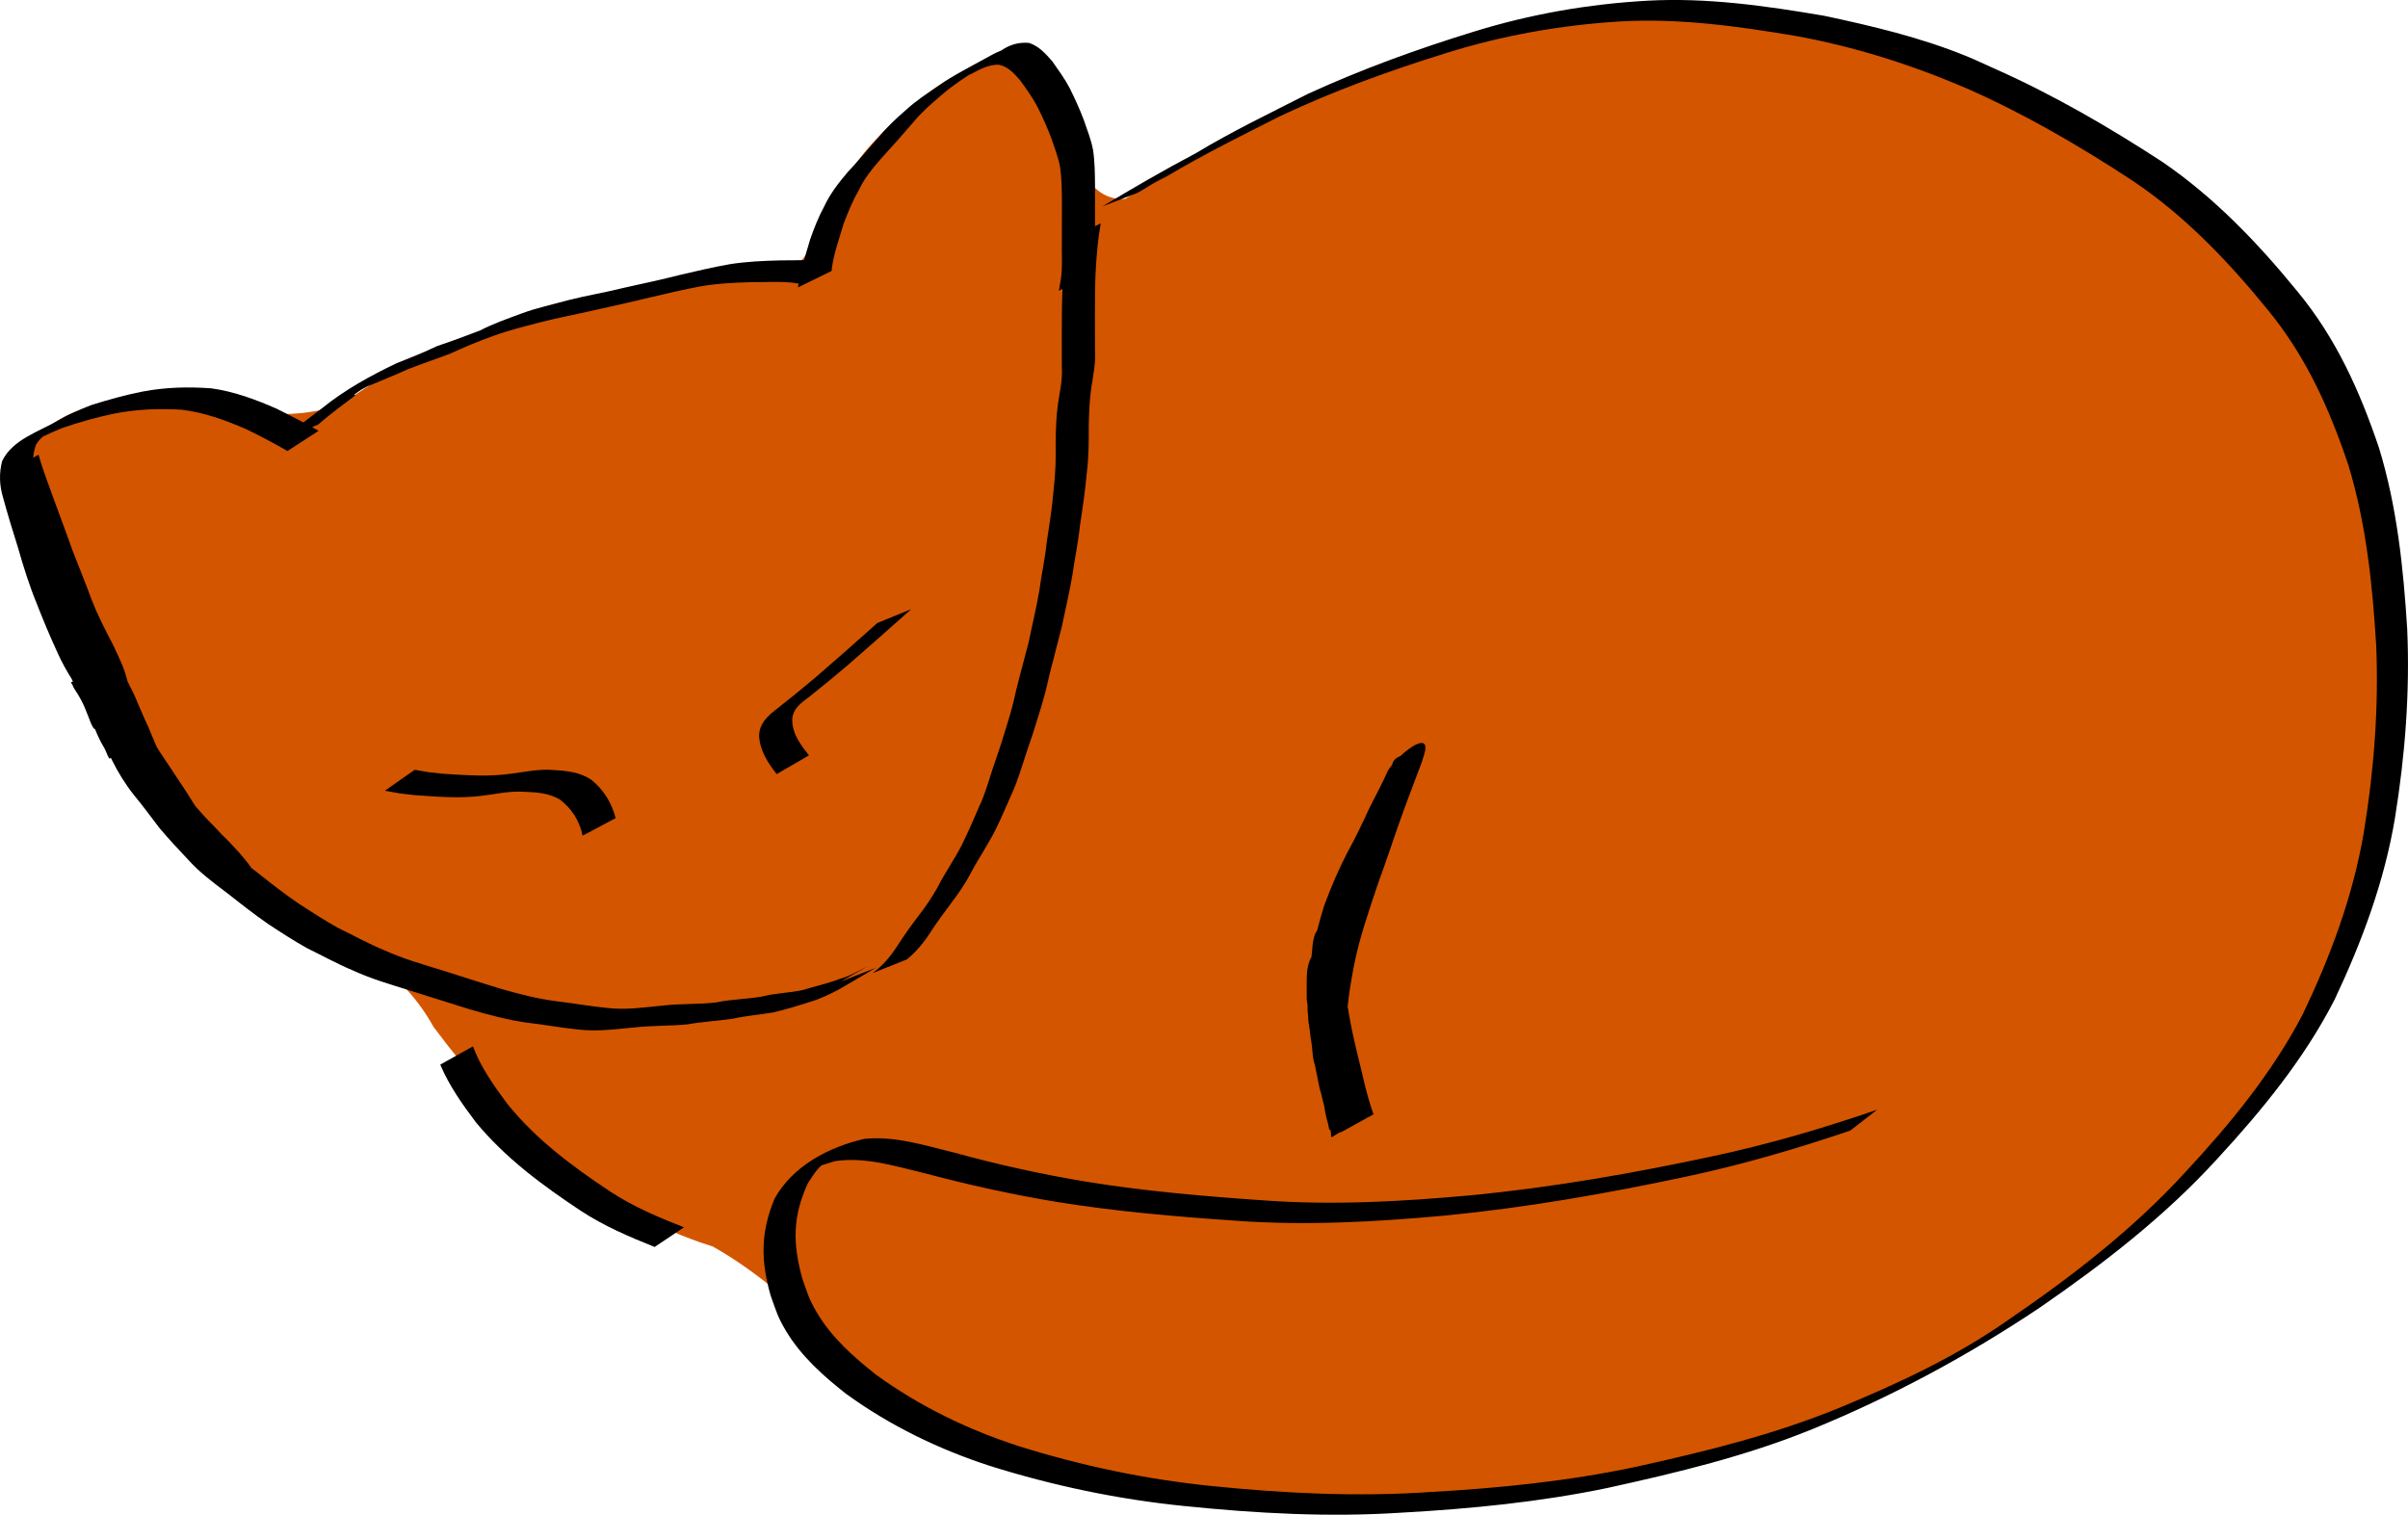 <?xml version="1.0" encoding="UTF-8" standalone="no"?>
<svg xmlns:rdf="http://www.w3.org/1999/02/22-rdf-syntax-ns#" xmlns="http://www.w3.org/2000/svg" version="1.1" xmlns:cc="http://creativecommons.org/ns#" xmlns:dc="http://purl.org/dc/elements/1.1/" viewBox="0 0 538.73 338.91">
<title>Kat&apos;s Cat Logo</title>
<g transform="translate(-78.466 -253.66)">
<path fill="#d45500" d="m437.54 257.72c-38.372 4.64-74.891 19.778-107.34 40.443-19.62 1.16-8.457-52.27-41.865-24.276-35.169 21.193-18.993 46.845-46.643 40.317-26.184 3.665-64.205 13.457-85.996 29.359-22.701 10.82-70.74-15.964-71.835 20.908 0.712 25.471 24.581 41.828 29.868 65.78 13.2 25.661 47.867 27.97 61.705 53.131 15.978 21.491 36.382 41.037 62.485 49.167 24.868 13.941 41.004 41.781 70.581 47.658 29.898 8.128 61.324 7.625 91.965 9.578 29.826-3.041 59.367-10.201 87.672-19.848 55.652-22.756 108.27-67.946 120.91-129.02 6.155-44.426 1.97-94.581-30.171-128.86-26.736-27.612-63.708-43.623-100.72-51.618-13.557-0.674-27.005-3.602-40.625-2.723zm146.4 239.88 0.012 0.135z"/>
</g>
<g transform="translate(-78.466 -253.66)">
<path d="m229.35 9.568c-1.946-0.015-3.674 0.584-5.356 1.73-1.184 0.466-2.21 1.032-3.316 1.654-3.593 2.023-7.335 3.836-10.717 6.215-2.503 1.725-5.063 3.389-7.301 5.461-2.127 1.841-4.188 3.761-5.979 5.939-2.352 2.663-4.627 5.388-7.057 7.982-1.992 2.338-3.879 4.762-5.191 7.561-1.292 2.376-2.279 4.878-3.174 7.43-0.456 1.554-0.936 3.104-1.383 4.662-1.697 0.003-3.398 0.078-5.092 0.055-3.851 0.096-7.714 0.246-11.523 0.859-3.771 0.656-7.492 1.554-11.221 2.416-4.062 1.049-8.174 1.898-12.266 2.82-4.171 1.048-8.428 1.742-12.6 2.799-3.486 0.963-7.035 1.713-10.438 2.971-3.161 1.18-6.34 2.26-9.344 3.826-3.195 1.227-6.397 2.41-9.641 3.502-2.94 1.429-5.995 2.603-9.025 3.826-5.888 2.797-11.665 6.001-16.74 10.113-1.374 1.039-2.753 2.072-4.113 3.129-1.963-1.047-3.956-2.053-5.952-3.057-4.685-2.061-9.576-3.877-14.668-4.574-5.109-0.367-10.191-0.254-15.244 0.705-3.923 0.764-7.75 1.839-11.561 3.031-2.503 0.975-4.965 2.026-7.297 3.365-4.373 2.6-10.298 4.275-12.664 9.158-0.718 2.713-0.622 5.422 0.182 8.119 1.028 3.756 2.154 7.488 3.336 11.197 1.201 4.211 2.501 8.382 4.156 12.439 1.46 3.739 3.006 7.439 4.684 11.086 0.913 2.03 1.979 3.995 3.174 5.877 0.096 0.215 0.196 0.428 0.289 0.645-0.675 0.164-0.398 0.182-0.012 0.873 0.01 0.017 0.019 0.034 0.029 0.051-0.013 0.013-0.018 0.019-0.031 0.031-0.059 0.058 0.813 1.389 0.871 1.49 0.083 0.119 0.158 0.241 0.238 0.361 0.211 0.376 0.419 0.755 0.643 1.123 0.654 1.15 1.138 2.393 1.617 3.623 0.383 0.972 0.704 1.989 1.268 2.875 0.021-0.009 0.034-0.014 0.055-0.023 0.055 0.17 0.125 0.237 0.258 0.18 0.06 0.139 0.115 0.281 0.176 0.42 0.507 1.242 1.08 2.461 1.779 3.607 0.036 0.057 0.083 0.13 0.125 0.197 0.142 0.31 0.277 0.625 0.426 0.932 0.051 0.113 0.101 0.225 0.152 0.338 0.047 0.117 0.087 0.237 0.135 0.354 0.076 0.144 0.128 0.246 0.182 0.346-0.03-0.068 0.007-0.018 0.164 0.359 0.014 0.033 0.019 0.116 0.049 0.096 0.044-0.03 0.075-0.046 0.117-0.074 0.07 0.007 0.15-0.019 0.268-0.102 0.066 0.146 0.139 0.289 0.203 0.436 1.373 2.788 3.036 5.482 4.975 7.914 1.967 2.38 3.793 4.862 5.662 7.318 2.104 2.516 4.372 4.902 6.613 7.301 2.464 2.707 5.407 4.912 8.32 7.106 3.068 2.421 6.148 4.83 9.355 7.064 2.865 1.888 5.753 3.761 8.75 5.436 3.456 1.691 6.814 3.549 10.367 5.035 4.117 1.889 8.475 3.137 12.787 4.486 4.488 1.4 8.962 2.85 13.457 4.229 4.103 1.191 8.209 2.288 12.439 2.902 3.809 0.424 7.571 1.137 11.385 1.525 4.194 0.542 8.391-0.021 12.568-0.416 3.997-0.459 8.031-0.335 12.031-0.699 3.366-0.6 6.787-0.784 10.166-1.262 2.966-0.67 6.001-0.905 8.994-1.397 2.806-0.653 5.585-1.494 8.33-2.375 2.302-0.672 4.427-1.725 6.543-2.83l8.141-4.775-7.771 3.031 6.139-3.469c-2.135 1.051-4.158 2.304-6.482 2.918-2.664 1.04-5.533 1.645-8.262 2.488-2.968 0.627-6.044 0.658-8.996 1.426-3.357 0.601-6.803 0.595-10.152 1.303-3.991 0.506-8.042 0.249-12.043 0.721-4.142 0.4-8.299 1.035-12.461 0.537-3.815-0.353-7.57-1.07-11.373-1.494-4.219-0.548-8.305-1.603-12.391-2.777-4.502-1.352-8.966-2.829-13.453-4.227-4.297-1.314-8.627-2.572-12.727-4.438-3.544-1.433-6.847-3.323-10.293-4.967-2.979-1.662-5.849-3.517-8.709-5.371-3.229-2.185-6.294-4.605-9.352-7.021-0.456-0.346-0.913-0.694-1.369-1.041-0.02-0.041-0.04-0.082-0.061-0.123-0.763-1.132-1.691-2.139-2.549-3.197-1.301-1.428-2.602-2.855-4.008-4.182-1.505-1.665-3.153-3.188-4.619-4.889-0.441-0.478-0.868-0.968-1.291-1.461-0.029-0.05-0.061-0.098-0.09-0.148-1.419-2.313-2.915-4.578-4.426-6.832-1.333-2.075-2.765-4.083-4.076-6.172-0.626-1.466-1.256-2.929-1.852-4.408-0.689-1.512-1.394-3.016-2.027-4.553-0.662-1.597-1.323-3.193-2.164-4.707-0.188-0.358-0.359-0.723-0.525-1.09-0.662-2.913-2.049-5.606-3.301-8.301-1.745-3.294-3.435-6.637-4.787-10.113-1.312-3.633-2.799-7.201-4.188-10.807-1.292-3.662-2.662-7.298-4.002-10.941-1.229-3.503-2.625-6.942-3.617-10.525l-1.203 0.672c0.075-0.953 0.27-1.897 0.617-2.822 0.38-0.732 0.925-1.351 1.539-1.897 1.419-0.689 2.868-1.319 4.33-1.922 3.787-1.296 7.628-2.381 11.543-3.207 5-0.991 10.055-1.199 15.127-0.889 5.042 0.569 9.861 2.351 14.494 4.348 3.138 1.532 6.228 3.143 9.252 4.889l6.951-4.512c-0.47-0.294-0.96-0.562-1.448-0.834l1.33-0.551c2.723-2.391 5.66-4.497 8.535-6.695-1.077 0.39-0.093-0.322 1.283-1.209 0.517-0.271 0.891-0.472 1.295-0.674 2.999-1.279 6.036-2.464 9.002-3.82 3.175-1.259 6.424-2.315 9.609-3.553 3.063-1.425 6.165-2.701 9.342-3.844 3.397-1.255 6.909-2.128 10.406-3.041 4.17-1.074 8.407-1.856 12.6-2.826 4.09-0.929 8.192-1.808 12.266-2.809 3.713-0.877 7.433-1.756 11.184-2.459 3.772-0.667 7.604-0.839 11.426-0.943 2.989 0.007 5.993-0.193 8.973 0.088 0.468 0.073 0.935 0.147 1.402 0.221l0.203-0.143c-0.056 0.334-0.112 0.668-0.156 1.004l7.508-3.67c0.384-3.672 1.709-7.138 2.731-10.66 0.98-2.497 1.942-4.963 3.301-7.279 1.257-2.778 3.22-5.113 5.209-7.389 2.415-2.615 4.758-5.29 7.078-7.986 1.782-2.176 3.917-3.999 6.035-5.836 1.952-1.73 4.104-3.226 6.279-4.666 0.158-0.073 0.256-0.118 0.797-0.365 1.904-1.048 3.752-1.992 5.961-1.977 2.117 0.404 3.513 2.016 4.856 3.557 1.354 1.915 2.765 3.817 3.84 5.906 1.119 2.243 2.167 4.546 3.047 6.896 0.739 2.201 1.599 4.305 2.01 6.604 0.367 2.634 0.375 5.299 0.396 7.953 0.009 2.816-0.003 5.632-0.008 8.447-0.089 2.804 0.194 5.631-0.195 8.414-0.322 1.861-0.163 0.927-0.479 2.799l0.82-0.4c-0.138 2.969-0.154 5.942-0.162 8.914-0.002 2.82 0.003 5.643 0.006 8.463 0.213 2.838-0.463 5.595-0.871 8.383-0.392 2.871-0.478 5.771-0.512 8.664 0.066 3.454-0.016 6.867-0.432 10.295-0.322 3.975-0.942 7.894-1.551 11.832-0.358 3.696-1.194 7.315-1.674 10.994-0.666 3.883-1.609 7.703-2.389 11.562-0.928 3.591-1.928 7.162-2.809 10.766-0.627 3.072-1.526 6.081-2.475 9.066-0.832 2.845-1.808 5.647-2.769 8.451-0.95 2.818-1.699 5.72-3.004 8.4-1.258 2.889-2.476 5.785-3.891 8.604-1.655 3.271-3.808 6.254-5.445 9.529-1.299 2.3-2.782 4.478-4.416 6.555-1.641 2.162-3.196 4.365-4.664 6.652-1.481 2.3-3.218 4.328-5.426 5.941l7.711-3.086c2.116-1.769 3.853-3.872 5.332-6.203 1.465-2.273 3.087-4.421 4.699-6.59 1.605-2.119 3.089-4.325 4.326-6.682 1.707-3.236 3.795-6.256 5.436-9.533 1.412-2.829 2.6-5.754 3.898-8.635 1.217-2.74 2.012-5.643 2.973-8.48 0.974-2.805 1.911-5.624 2.76-8.469 0.949-2.995 1.786-6.03 2.432-9.105 0.897-3.603 1.889-7.181 2.775-10.787 0.8-3.87 1.727-7.713 2.371-11.615 0.524-3.666 1.303-7.289 1.674-10.977 0.613-3.945 1.182-7.882 1.543-11.859 0.417-3.456 0.447-6.906 0.422-10.385 0.068-2.864 0.152-5.734 0.572-8.572 0.43-2.82 1.028-5.623 0.818-8.496-0.003-2.819-0.009-5.638-0.008-8.457 0.007-3.041 0.019-6.083 0.166-9.121 0.2-3.58 0.493-7.159 1.131-10.691l-1.277 0.625c0.002-0.181-0.006-0.362-0.002-0.543 0.005-2.819 0.017-5.636 0.004-8.455-0.026-2.7-0.041-5.412-0.447-8.088-0.445-2.338-1.319-4.494-2.082-6.736-0.908-2.375-1.97-4.702-3.092-6.981-1.113-2.145-2.559-4.104-3.938-6.084-1.493-1.699-2.979-3.395-5.213-4.121-0.287-0.028-0.57-0.043-0.848-0.045z" transform="translate(78.466 253.66)"/>
<path d="m325.11 299.84c6.84-4.12 13.748-8.125 20.811-11.855 8.14-4.912 16.709-9.027 25.173-13.331 12.031-5.525 24.5-10.039 37.146-13.925 12.656-3.926 25.655-6.177 38.864-6.918 13.246-0.72 26.386 1.151 39.401 3.367 10.743 2.277 21.513 4.83 31.719 8.968 2.244 0.91 4.426 1.962 6.64 2.944 13.063 5.823 25.417 12.997 37.381 20.793 11.611 7.939 21.326 18.098 30.176 28.937 8.666 10.455 13.98 22.317 18.287 35.053 4.033 13.165 5.454 26.841 6.308 40.518 0.628 14.173-0.474 28.302-2.735 42.284-2.368 14.184-7.398 27.706-13.517 40.657-6.813 13.276-16.275 24.805-26.337 35.713-11.687 12.797-25.406 23.397-39.629 33.192-16.035 10.742-33.046 19.897-50.901 27.195-14.762 6.008-30.261 9.743-45.786 13.142-15.2 3.166-30.632 4.671-46.11 5.531-16.222 1.057-32.43 0.17-48.572-1.483-14.793-1.49-29.334-4.535-43.507-8.98-11.541-3.758-22.392-9.028-32.206-16.152-5.09-4.003-10.024-8.404-13.386-14.017-1.949-3.254-2.182-4.424-3.456-7.947-2.236-7.85-2.244-14.095 0.855-21.63 4.063-7.361 12.094-11.57 20.096-13.422 6.819-0.706 13.505 1.462 20.063 3.059 9.778 2.682 19.651 4.879 29.654 6.527 13.13 2.128 26.406 3.263 39.669 4.175 15.501 1.129 31.023 0.261 46.468-1.156 18.183-1.75 36.177-4.913 54.026-8.735 12.47-2.654 24.666-6.259 36.714-10.39l-5.992 4.661c-12.07 4.086-24.281 7.671-36.759 10.312-17.897 3.812-35.939 6.974-54.166 8.727-15.5 1.419-31.079 2.264-46.634 1.123-13.309-0.91-26.628-2.054-39.807-4.169-10.055-1.657-19.984-3.853-29.832-6.474-6.508-1.548-13.175-3.683-19.921-2.679-2.146 0.57-11.568 4.012-0.482-1.092 0.83-0.382-1.508 1.045-2.182 1.662-1.786 1.634-2.159 2.46-3.49 4.46-3.343 7.444-3.363 13.254-1.226 21.135 1.218 3.438 1.444 4.603 3.329 7.779 3.292 5.548 8.176 9.866 13.178 13.826 9.74 7.068 20.51 12.286 31.965 16.004 14.104 4.423 28.578 7.449 43.298 8.934 16.142 1.641 32.343 2.42 48.559 1.341 15.447-0.874 30.847-2.409 46.009-5.61 15.502-3.414 30.968-7.198 45.695-13.241 13.158-5.433 26.046-11.433 37.741-19.629 14.212-9.706 27.893-20.25 39.564-32.981 10.073-10.831 19.527-22.3 26.402-35.484 6.16-12.873 11.187-26.336 13.606-40.455 2.29-13.925 3.401-27.999 2.8-42.121-0.838-13.61-2.237-27.217-6.242-40.32-4.306-12.756-9.478-24.323-18.128-34.82-8.797-10.786-18.453-20.918-30.076-28.716-11.899-7.807-24.202-14.982-37.25-20.722-12.322-5.291-25.074-9.339-38.297-11.723-12.987-2.179-26.098-3.995-39.307-3.216-13.168 0.82-26.124 3.109-38.735 7.057-12.661 3.938-25.167 8.454-37.171 14.116-8.506 4.316-17.07 8.526-25.265 13.423-5.691 3.033-3.401 1.887 0.969-0.813 0.76-0.47-1.545 0.899-2.313 1.356-8.738 5.206 3.861-2.271-3.88 2.377-0.485 0.291-0.98 0.565-1.47 0.847l-7.801 3.01z"/>
<path d="m184.27 487.78c1.767 4.686 4.696 8.815 7.663 12.806 6.418 8.012 14.671 14.113 23.157 19.744 5.128 3.354 10.725 5.707 16.398 7.931l-6.562 4.399c-5.698-2.282-11.327-4.686-16.487-8.07-8.576-5.679-16.938-11.845-23.518-19.845-3.037-4.035-5.992-8.205-7.958-12.886l7.306-4.08z"/>
<path d="m318.05 166.23c-1.087 0.001-3.019 1.315-4.723 2.902-0.888 0.349-1.573 0.88-1.826 1.777-0.018 0.063-0.027 0.129-0.039 0.193-0.388 0.476-0.726 0.941-0.977 1.369-1.187 2.763-2.655 5.38-3.994 8.072-1.599 3.442-3.212 6.892-5.059 10.211-1.997 3.83-3.651 7.771-5.162 11.809-0.573 1.845-1.107 3.701-1.576 5.57-0.211 0.316-0.412 0.637-0.535 1.002-0.33 1.001-0.508 2.047-0.564 3.1-0.053 0.629-0.125 1.258-0.188 1.887-0.017 0.028-0.034 0.052-0.051 0.08-0.48 0.853-0.713 1.782-0.869 2.74-0.138 1.081-0.141 2.174-0.15 3.262-0.003 1.143 0.007 2.286 0.008 3.43 0.061 0.493 0.121 0.99 0.211 1.478-0.077 0.722 0.025 1.448 0.094 2.176 0.025 1.053 0.179 2.081 0.359 3.115 0.083 0.892 0.219 1.773 0.357 2.656 0.053 0.381 0.11 0.761 0.154 1.143 0.126 1.268 0.182 2.565 0.541 3.795 0.027 0.056 0.054 0.084 0.08 0.131 0.009 0.044 0.012 0.089 0.021 0.133 0.222 0.914 0.346 1.84 0.566 2.754 0.159 0.923 0.361 1.833 0.559 2.748 0.344 0.873 0.448 1.81 0.699 2.705 0.295 0.77 0.329 1.596 0.502 2.393 0.141 0.852 0.378 1.671 0.613 2.5 0.272 1.163 0.217 1.578 0.547 1.459 0.015 0.057 0.034 0.09 0.051 0.131 0.063 0.482 0.102 0.967 0.125 1.453 0.004 0.019-0.003 0.069 0.014 0.059 0.065-0.039 0.081-0.045 0.143-0.082 0.124 0.003 0.392-0.195 0.814-0.469 0.27-0.152 0.601-0.35 0.777-0.451 0.137-0.07 0.297-0.14 0.455-0.211 0.008 0.022 0.014 0.044 0.021 0.066l7.24-3.998c-0.695-1.994-1.296-4.011-1.816-6.059-1.241-5.341-2.69-10.632-3.625-16.041-0.125-0.669-0.238-1.339-0.344-2.01 0.304-3.044 0.829-6.07 1.397-9.078 1.235-6.341 3.381-12.409 5.424-18.516 1.977-5.39 3.743-10.853 5.697-16.25 1.31-3.639 2.733-7.236 4.076-10.863 0.155-0.497 0.301-0.996 0.463-1.49 0.657-2.011 0.323-2.782-0.512-2.781z" transform="translate(78.466 253.66)"/>
<path d="m252.22 426.86c-1.978-2.562-3.737-5.217-3.919-8.515 0.024-2.586 1.603-4.212 3.504-5.717 3.029-2.367 6.016-4.789 8.956-7.265 4.71-4.056 9.359-8.181 13.998-12.317l7.565-3.084c-4.623 4.143-9.288 8.237-13.959 12.324-2.893 2.472-5.836 4.88-8.81 7.251-1.781 1.317-3.658 2.619-3.84 5.014-0.088 3.184 1.845 5.704 3.738 8.116l-7.234 4.193z"/>
<path d="m208.82 440.63c-0.717-3.308-2.425-6.095-5.133-8.101-2.489-1.467-5.359-1.617-8.171-1.719-3.115-0.209-6.16 0.545-9.241 0.896-5.098 0.666-10.198 0.19-15.295-0.163-4.284-0.508-2.146-0.187-6.413-0.966l6.68-4.677c4.236 0.723 2.112 0.428 6.372 0.887 5.101 0.327 10.209 0.701 15.299-0.031 3.108-0.403 6.201-1.084 9.353-0.807 2.95 0.163 5.915 0.465 8.443 2.148 2.778 2.221 4.595 5.158 5.489 8.615l-7.383 3.917z"/>
</g>
</svg>
